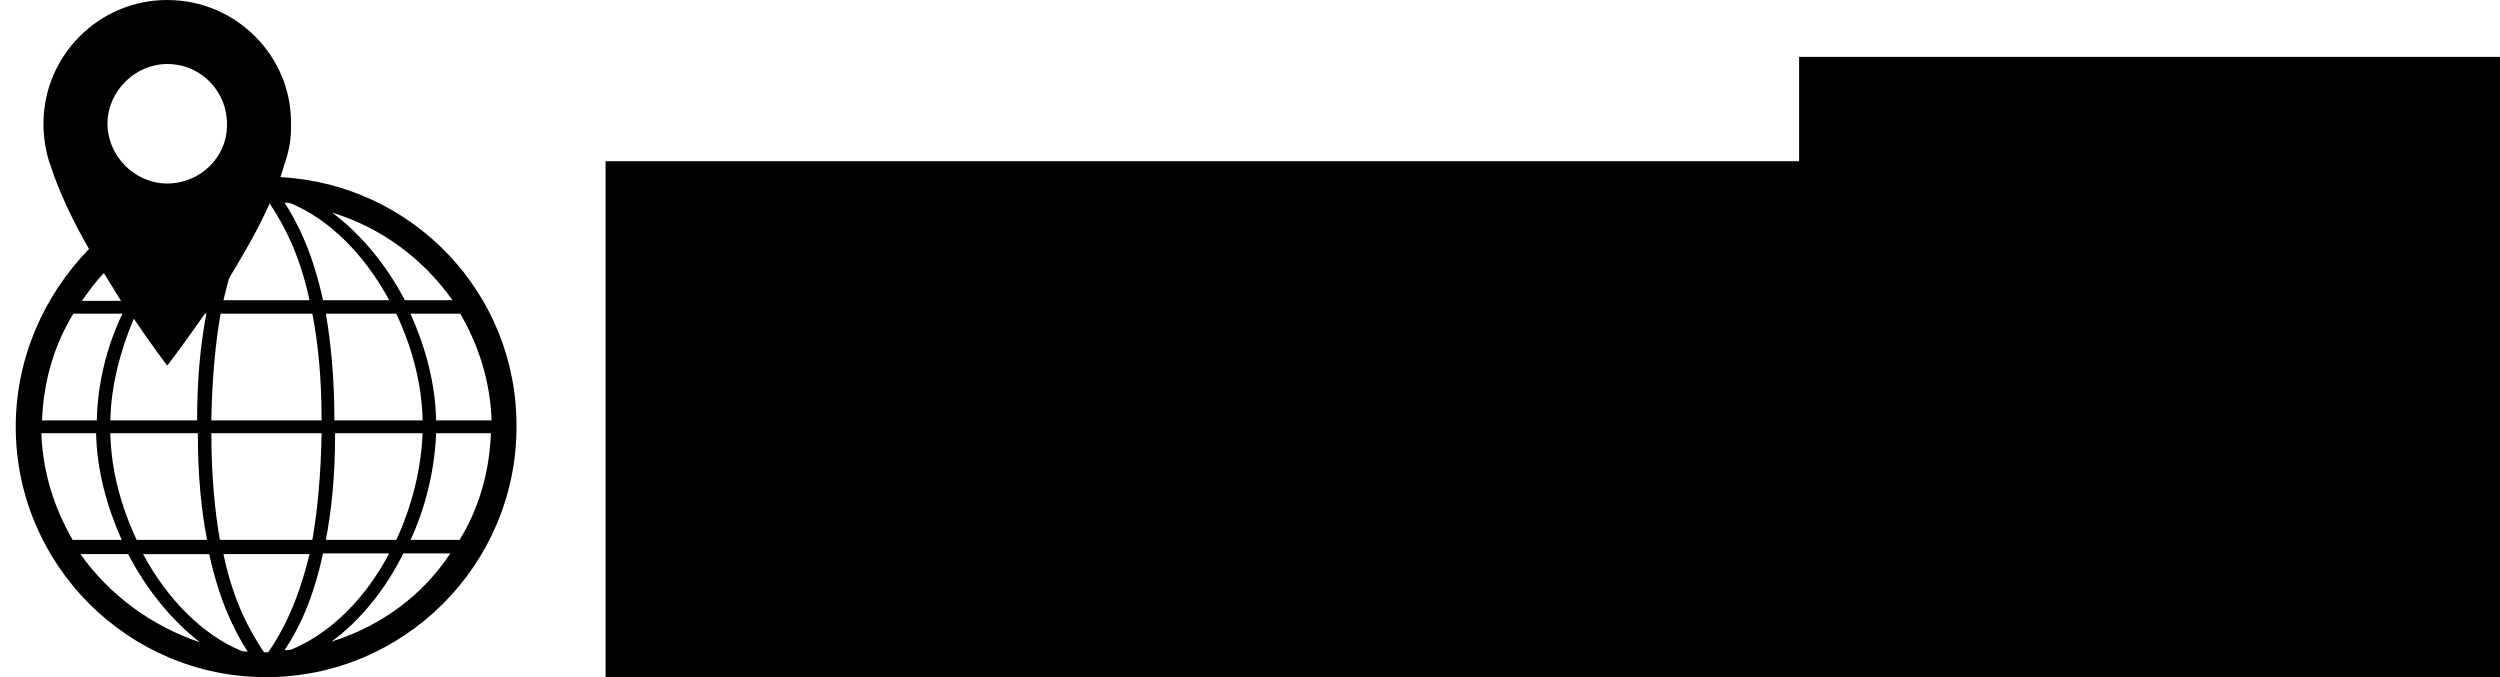 <?xml version="1.0" encoding="UTF-8" standalone="no"?>
<!-- Created with Inkscape (http://www.inkscape.org/) -->

<svg
   xmlns:dc="http://purl.org/dc/elements/1.1/"
   xmlns:cc="http://creativecommons.org/ns#"
   xmlns:rdf="http://www.w3.org/1999/02/22-rdf-syntax-ns#"
   xmlns:svg="http://www.w3.org/2000/svg"
   xmlns="http://www.w3.org/2000/svg"
   xmlns:sodipodi="http://sodipodi.sourceforge.net/DTD/sodipodi-0.dtd"
   xmlns:inkscape="http://www.inkscape.org/namespaces/inkscape"
   width="1366"
   height="370"
   id="svg2"
   version="1.1"
   inkscape:version="0.91 r13725"
   sodipodi:docname="großlogo.svg"
   inkscape:export-filename="/home/jrichter/ownCloud/TransforMap/Contributions/jon/logo/großlogo.png"
   inkscape:export-xdpi="90"
   inkscape:export-ydpi="90">
  <defs
     id="defs4" />
  <sodipodi:namedview
     id="base"
     pagecolor="#ffffff"
     bordercolor="#666666"
     borderopacity="1.0"
     inkscape:pageopacity="0.0"
     inkscape:pageshadow="2"
     inkscape:zoom="0.98994949"
     inkscape:cx="592.13386"
     inkscape:cy="147.44982"
     inkscape:document-units="px"
     inkscape:current-layer="layer1"
     showgrid="false"
     inkscape:window-width="1920"
     inkscape:window-height="1014"
     inkscape:window-x="0"
     inkscape:window-y="27"
     inkscape:window-maximized="1"
     showguides="true"
     inkscape:guide-bbox="true"
     inkscape:snap-from-guide="false">
    <sodipodi:guide
       orientation="0,1"
       position="282.857,25"
       id="guide3028" />
    <sodipodi:guide
       orientation="0,1"
       position="300,49.286"
       id="guide3030" />
    <sodipodi:guide
       orientation="0,1"
       position="257.679,43.214"
       id="guide3442" />
    <sodipodi:guide
       orientation="0,1"
       position="154.375,50.536"
       id="guide3450" />
  </sodipodi:namedview>
  <g
     inkscape:label="Ebene 1"
     inkscape:groupmode="layer"
     id="layer1"
     transform="translate(0,-682.362)"
     style="display:inline">
    <path
       id="path2986"
       d="m 153.18,779.138 c 0.777,-2.333 1.555,-4.276 1.943,-6.219 2.332,-6.219 3.887,-13.215 3.887,-20.21 0,-0.778 0,-1.555 0,-2.721 0.389,-36.923 -29.926,-67.626 -67.626,-67.626 -37.311,0 -67.626,30.315 -67.626,67.626 0,0.777 0,1.554 0,2.721 0.389,6.996 1.555,13.991 3.887,20.21 4.664,14.38 12.437,30.703 20.987,45.472 C 24.146,843.654 8.6,877.856 8.6,915.555 c 0,75.399 61.408,136.807 136.807,136.807 75.399,0 136.807,-61.408 136.807,-136.807 0.389,-73.067 -56.744,-132.531 -129.034,-136.417 z m -32.647,74.621 50.137,0 c 3.109,15.935 5.053,34.979 5.053,58.299 l -60.242,0 c 0.389,-23.32 2.332,-42.752 5.053,-58.299 z m -29.149,28.372 c 0,0 8.939,-11.661 20.599,-28.372 l 0.777,0 c -3.109,16.323 -5.053,34.979 -5.053,58.299 l -47.416,0 c 0.389,-19.044 5.441,-38.088 12.826,-55.578 10.494,15.547 18.267,25.652 18.267,25.652 z m -38.477,29.926 -29.926,0 c 0.777,-21.376 6.607,-41.198 17.101,-58.299 l 26.817,0 c -8.55,17.878 -13.603,38.089 -13.992,58.299 z m 55.189,6.996 c 0,23.319 1.943,42.363 5.053,58.298 l -38.477,0 C 66.121,959.085 60.68,939.264 60.291,919.053 l 47.805,0 z m 6.218,66.071 c 5.441,24.873 13.214,41.197 20.987,53.246 -1.166,0 -2.332,0 -3.498,-0.387 -21.376,-8.94 -40.42,-28.372 -53.634,-52.857 l 36.145,0 z m 1.166,-66.071 60.242,0 c -0.389,23.319 -2.332,42.752 -5.053,58.298 l -50.525,0 c -2.721,-15.546 -4.664,-34.979 -4.664,-58.298 z m 61.019,65.683 36.145,0 c -12.826,24.485 -31.87,43.529 -53.246,52.468 -1.166,0.387 -2.721,0.387 -3.887,0.387 7.773,-11.659 15.546,-27.595 20.987,-52.857 z m 1.555,-7.385 c 3.109,-16.323 5.053,-34.979 5.053,-58.298 l 47.805,0 c -0.777,20.21 -6.218,40.809 -14.38,58.298 l -38.477,0 z m 0,-123.592 38.477,0 c 8.55,18.267 13.992,38.089 14.38,58.299 l -48.193,0 c 0,-23.32 -1.943,-42.364 -4.664,-58.299 z m 60.242,65.294 29.926,0 c -0.777,21.376 -6.607,41.197 -17.101,58.298 l -26.817,0 c 8.162,-17.489 13.214,-38.088 13.992,-58.298 z m 0,-6.996 c -0.389,-20.21 -5.83,-40.031 -13.992,-58.299 l 27.206,0 c 10.105,17.49 16.324,36.922 17.101,58.299 l -30.315,0 z m -17.101,-65.683 c -10.105,-19.433 -24.097,-36.145 -39.643,-47.805 26.817,8.162 49.748,25.263 65.683,47.805 l -26.04,0 z M 159.01,793.517 c 21.376,8.94 40.42,28.373 53.634,52.858 l -36.145,0 c -5.441,-24.874 -13.214,-41.197 -20.987,-53.246 1.166,0 2.332,0 3.498,0.387 z m 10.105,52.858 -47.027,0 c 1.166,-4.275 1.943,-8.162 3.109,-12.049 7.773,-12.825 15.935,-26.817 22.153,-40.809 7.384,11.272 16.324,27.207 21.765,52.858 z m -102.994,0.387 -21.376,0 c 3.887,-5.441 7.384,-10.493 12.048,-15.158 3.109,5.053 6.218,10.105 9.328,15.158 z m -13.603,72.29 c 0.389,20.21 5.83,40.031 13.992,58.298 l -26.817,0 C 29.587,959.861 23.369,940.428 22.592,919.052 l 29.926,0 z m 17.489,66.071 c 10.105,19.433 23.708,36.146 39.254,48.193 -26.429,-8.939 -49.359,-25.651 -65.294,-48.193 l 26.04,0 z m 52.08,0 47.027,0 c -6.218,26.041 -14.769,42.364 -22.542,53.635 -0.389,0 -0.777,0 -1.166,0 -0.389,0 -0.777,0 -1.166,0 -7.773,-11.659 -16.712,-27.594 -22.153,-53.635 z m 59.076,47.805 c 15.935,-11.659 29.538,-28.761 39.254,-48.194 l 25.651,0 c -15.158,22.931 -37.7,39.643 -64.905,48.194 z M 91.384,717.341 c 18.655,0 32.647,15.158 32.647,32.647 0.389,18.267 -14.769,32.647 -32.647,32.647 -17.878,0 -32.647,-15.158 -32.647,-32.647 0,-17.879 15.158,-32.647 32.647,-32.647 z"
       inkscape:connector-curvature="0" />
    <g
       id="g3452"
       transform="matrix(5.606,0,0,5.606,5.236,-4843.238)">
      <flowRoot
         transform="matrix(1.083,0,0,1.083,-13.839,998.266)"
         style="font-style:normal;font-variant:normal;font-weight:100;font-stretch:normal;font-size:32px;line-height:100%;font-family:'Fira Sans';-inkscape-font-specification:'Fira Sans Thin';text-align:start;letter-spacing:0px;word-spacing:0px;writing-mode:lr-tb;text-anchor:start;fill:#000000;fill-opacity:1;stroke:none"
         id="flowRoot3014"
         xml:space="preserve"><flowRegion
           id="flowRegion3016"><rect
             style="font-style:normal;font-variant:normal;font-weight:100;font-stretch:normal;font-size:32px;line-height:100%;font-family:'Fira Sans';-inkscape-font-specification:'Fira Sans Thin';text-align:start;writing-mode:lr-tb;text-anchor:start"
             y="2.865"
             x="66.418"
             height="57.831"
             width="178.544"
             id="rect3018" /></flowRegion><flowPara
           style="font-style:italic;font-variant:normal;font-weight:100;font-stretch:normal;font-size:32px;line-height:100%;font-family:'Fira Sans';-inkscape-font-specification:'Fira Sans Thin Italic';text-align:start;writing-mode:lr-tb;text-anchor:start"
           id="flowPara3020"><flowSpan
             id="flowSpan3032"
             style="letter-spacing:-1.237px">Trans</flowSpan><flowSpan
             style="letter-spacing:-1.026px"
             id="flowSpan3428">fo</flowSpan><flowSpan
             style="letter-spacing:0.855px"
             id="flowSpan3414">r</flowSpan><flowSpan
             id="flowSpan3026"
             style="font-style:normal;font-variant:normal;font-weight:normal;font-stretch:condensed;font-size:34px;line-height:100%;font-family:'PT Sans Narrow';-inkscape-font-specification:'PT Sans Narrow Condensed';text-align:start;writing-mode:lr-tb;text-anchor:start" /></flowPara></flowRoot>      <flowRoot
         transform="matrix(0.921,0,0,0.921,-99.907,1095.538)"
         style="font-style:normal;font-variant:normal;font-weight:normal;font-stretch:condensed;font-size:40px;line-height:125%;font-family:'PT Sans Narrow';-inkscape-font-specification:'PT Sans Narrow Condensed';letter-spacing:-0.99px;word-spacing:0px;fill:#000000;fill-opacity:1;stroke:none"
         id="flowRoot3434"
         xml:space="preserve"><flowRegion
           id="flowRegion3436"><rect
             style="font-style:normal;font-variant:normal;font-weight:normal;font-stretch:condensed;font-family:'PT Sans Narrow';-inkscape-font-specification:'PT Sans Narrow Condensed'"
             y="-113.286"
             x="297.857"
             height="138.571"
             width="106.429"
             id="rect3438" /></flowRegion><flowPara
           id="flowPara3440">Map</flowPara></flowRoot>    </g>
  </g>
</svg>
